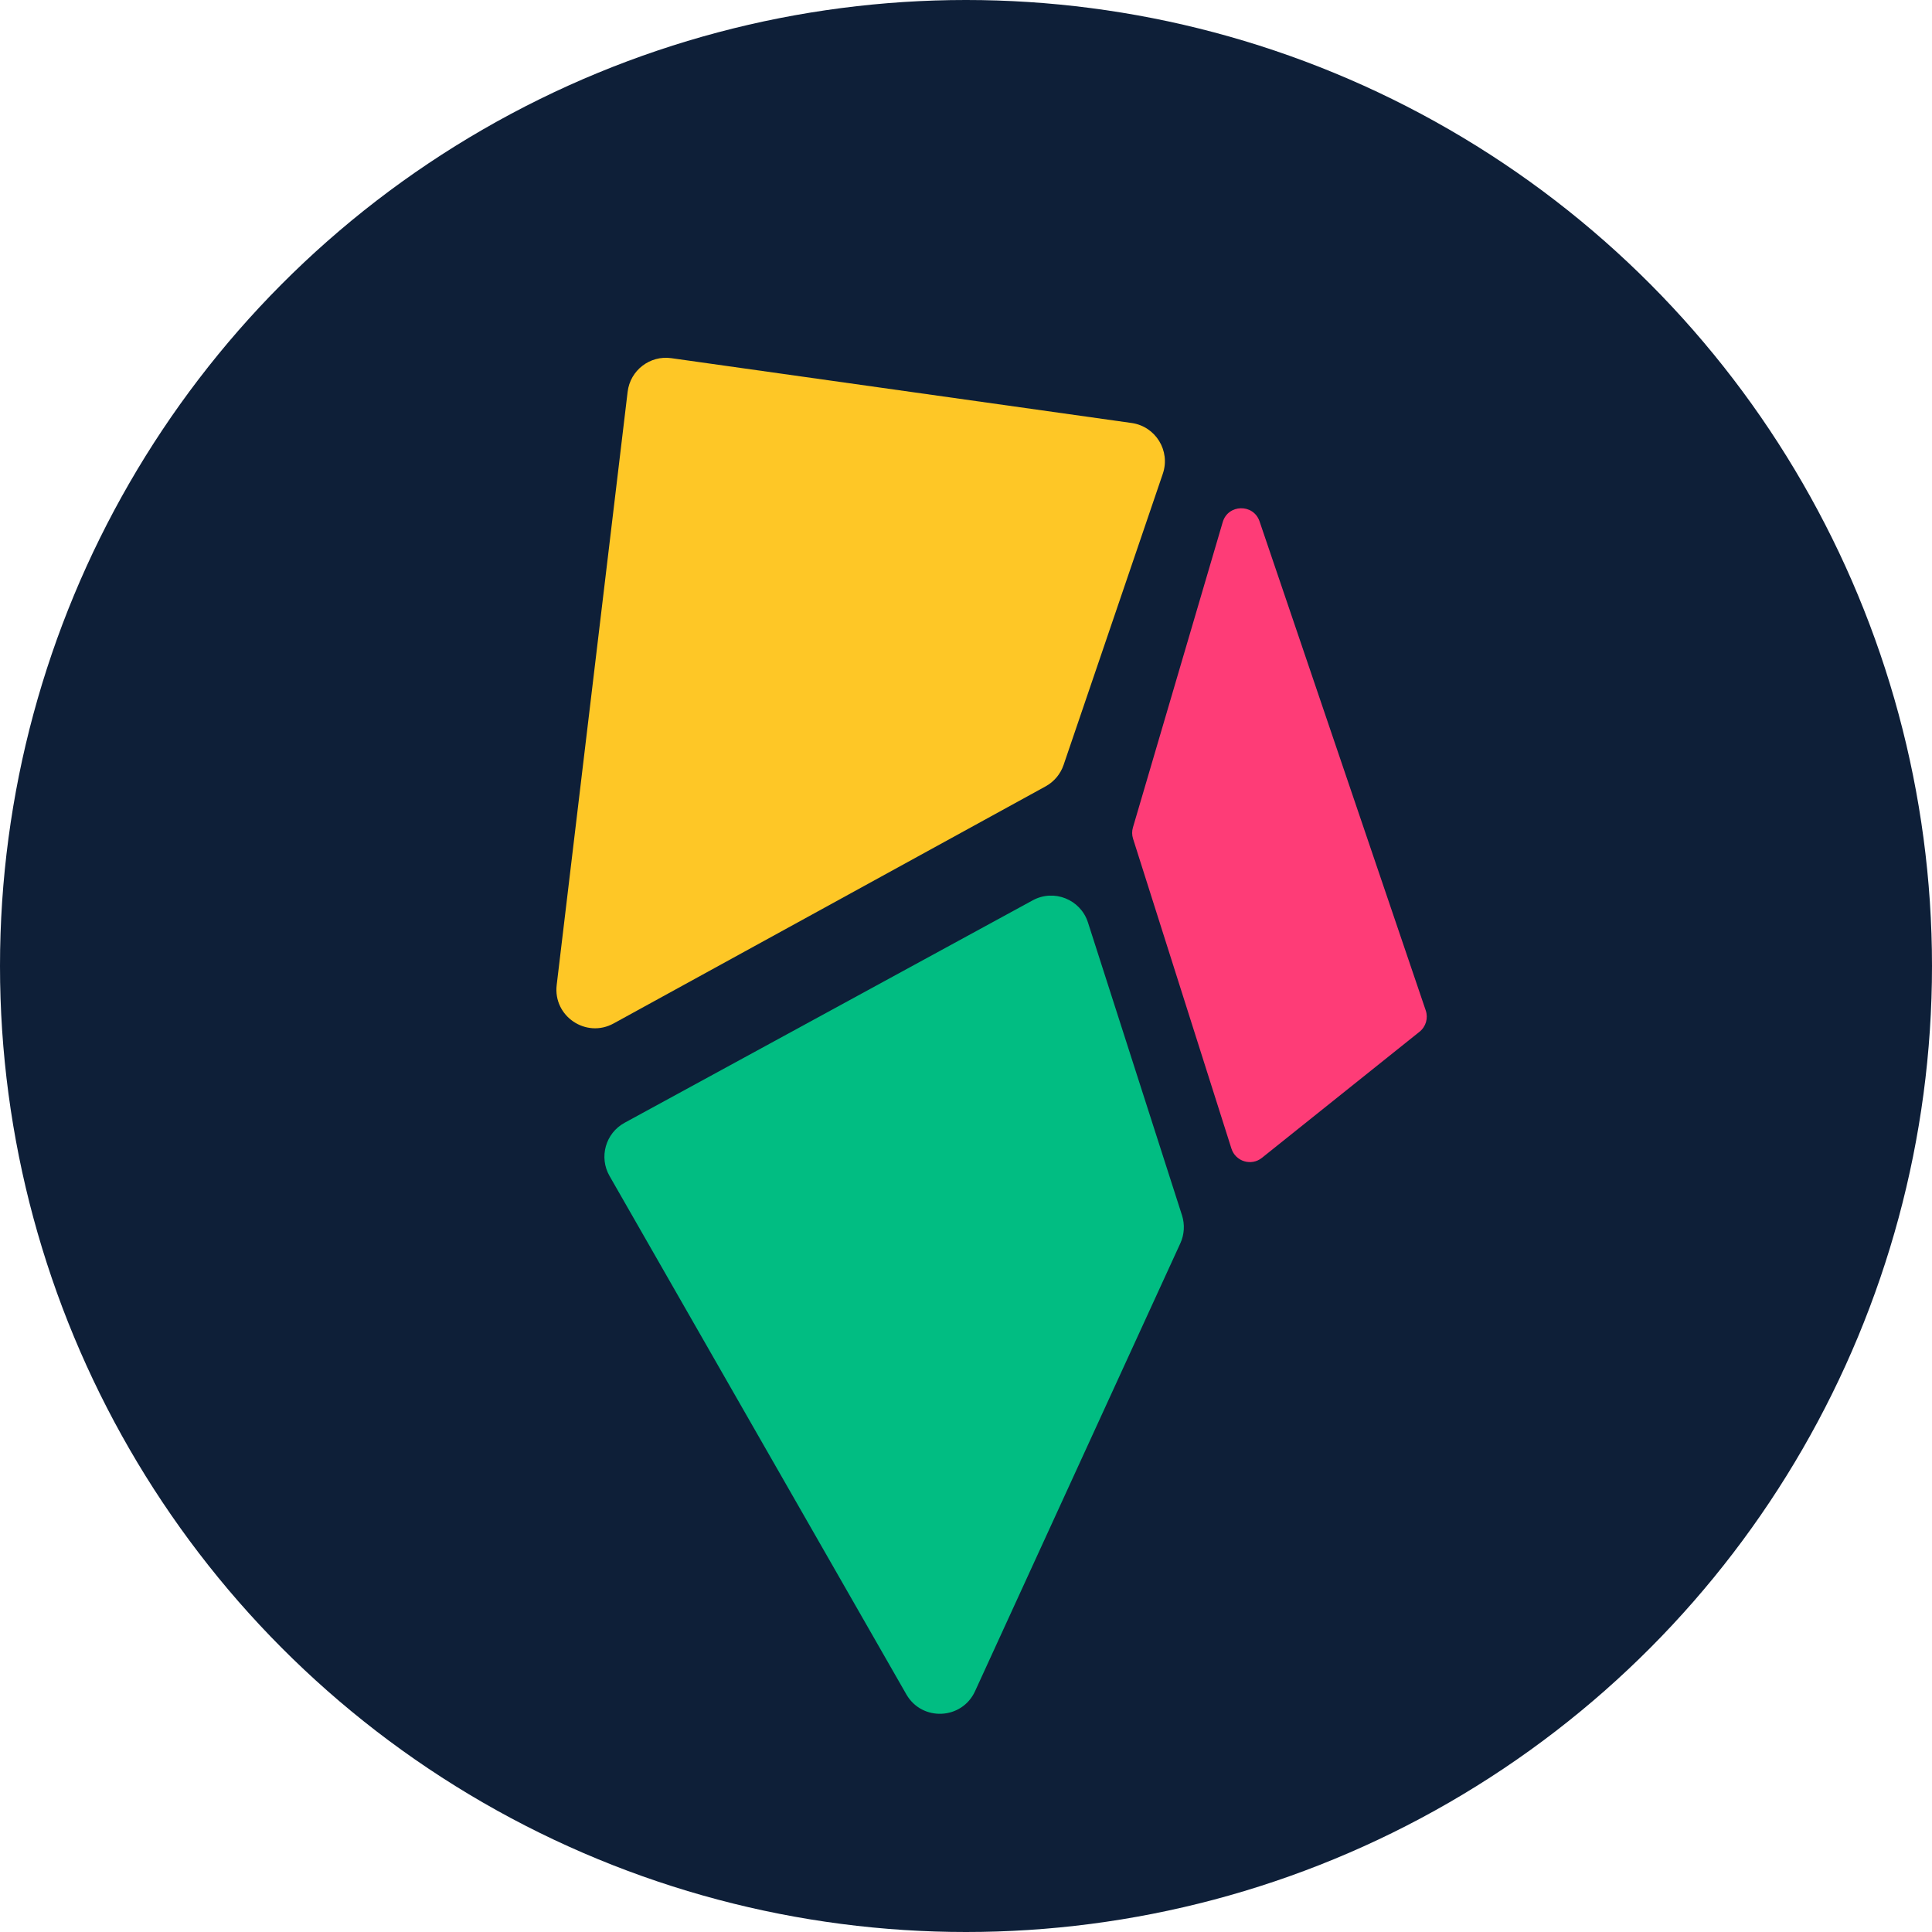 <svg width="49" height="49" viewBox="0 0 49 49" fill="none" xmlns="http://www.w3.org/2000/svg">
<circle cx="24.5" cy="24.5" r="24.5" fill="#0E1F38"/>
<path d="M15.84 28.477L26.191 22.835C26.73 22.54 27.405 22.81 27.593 23.395L29.979 30.825C30.053 31.058 30.038 31.31 29.936 31.533L24.729 42.894C24.396 43.619 23.384 43.665 22.987 42.973L15.459 29.825C15.186 29.348 15.358 28.74 15.84 28.477Z" fill="#01BD82"/>
<path d="M36.16 25.627L31.945 13.223C31.791 12.77 31.146 12.783 31.011 13.242L28.734 20.986C28.706 21.079 28.707 21.179 28.737 21.272L31.232 29.131C31.336 29.459 31.736 29.581 32.005 29.366L36.002 26.168C36.164 26.039 36.227 25.823 36.16 25.627Z" fill="#FE3C77"/>
<path d="M17.027 9.084L28.701 10.728C29.309 10.814 29.69 11.432 29.492 12.014L26.975 19.401C26.896 19.632 26.734 19.826 26.519 19.944L15.563 25.957C14.864 26.341 14.024 25.773 14.119 24.982L15.918 9.938C15.983 9.392 16.483 9.007 17.027 9.084Z" fill="#FEC726"/>
</svg>
